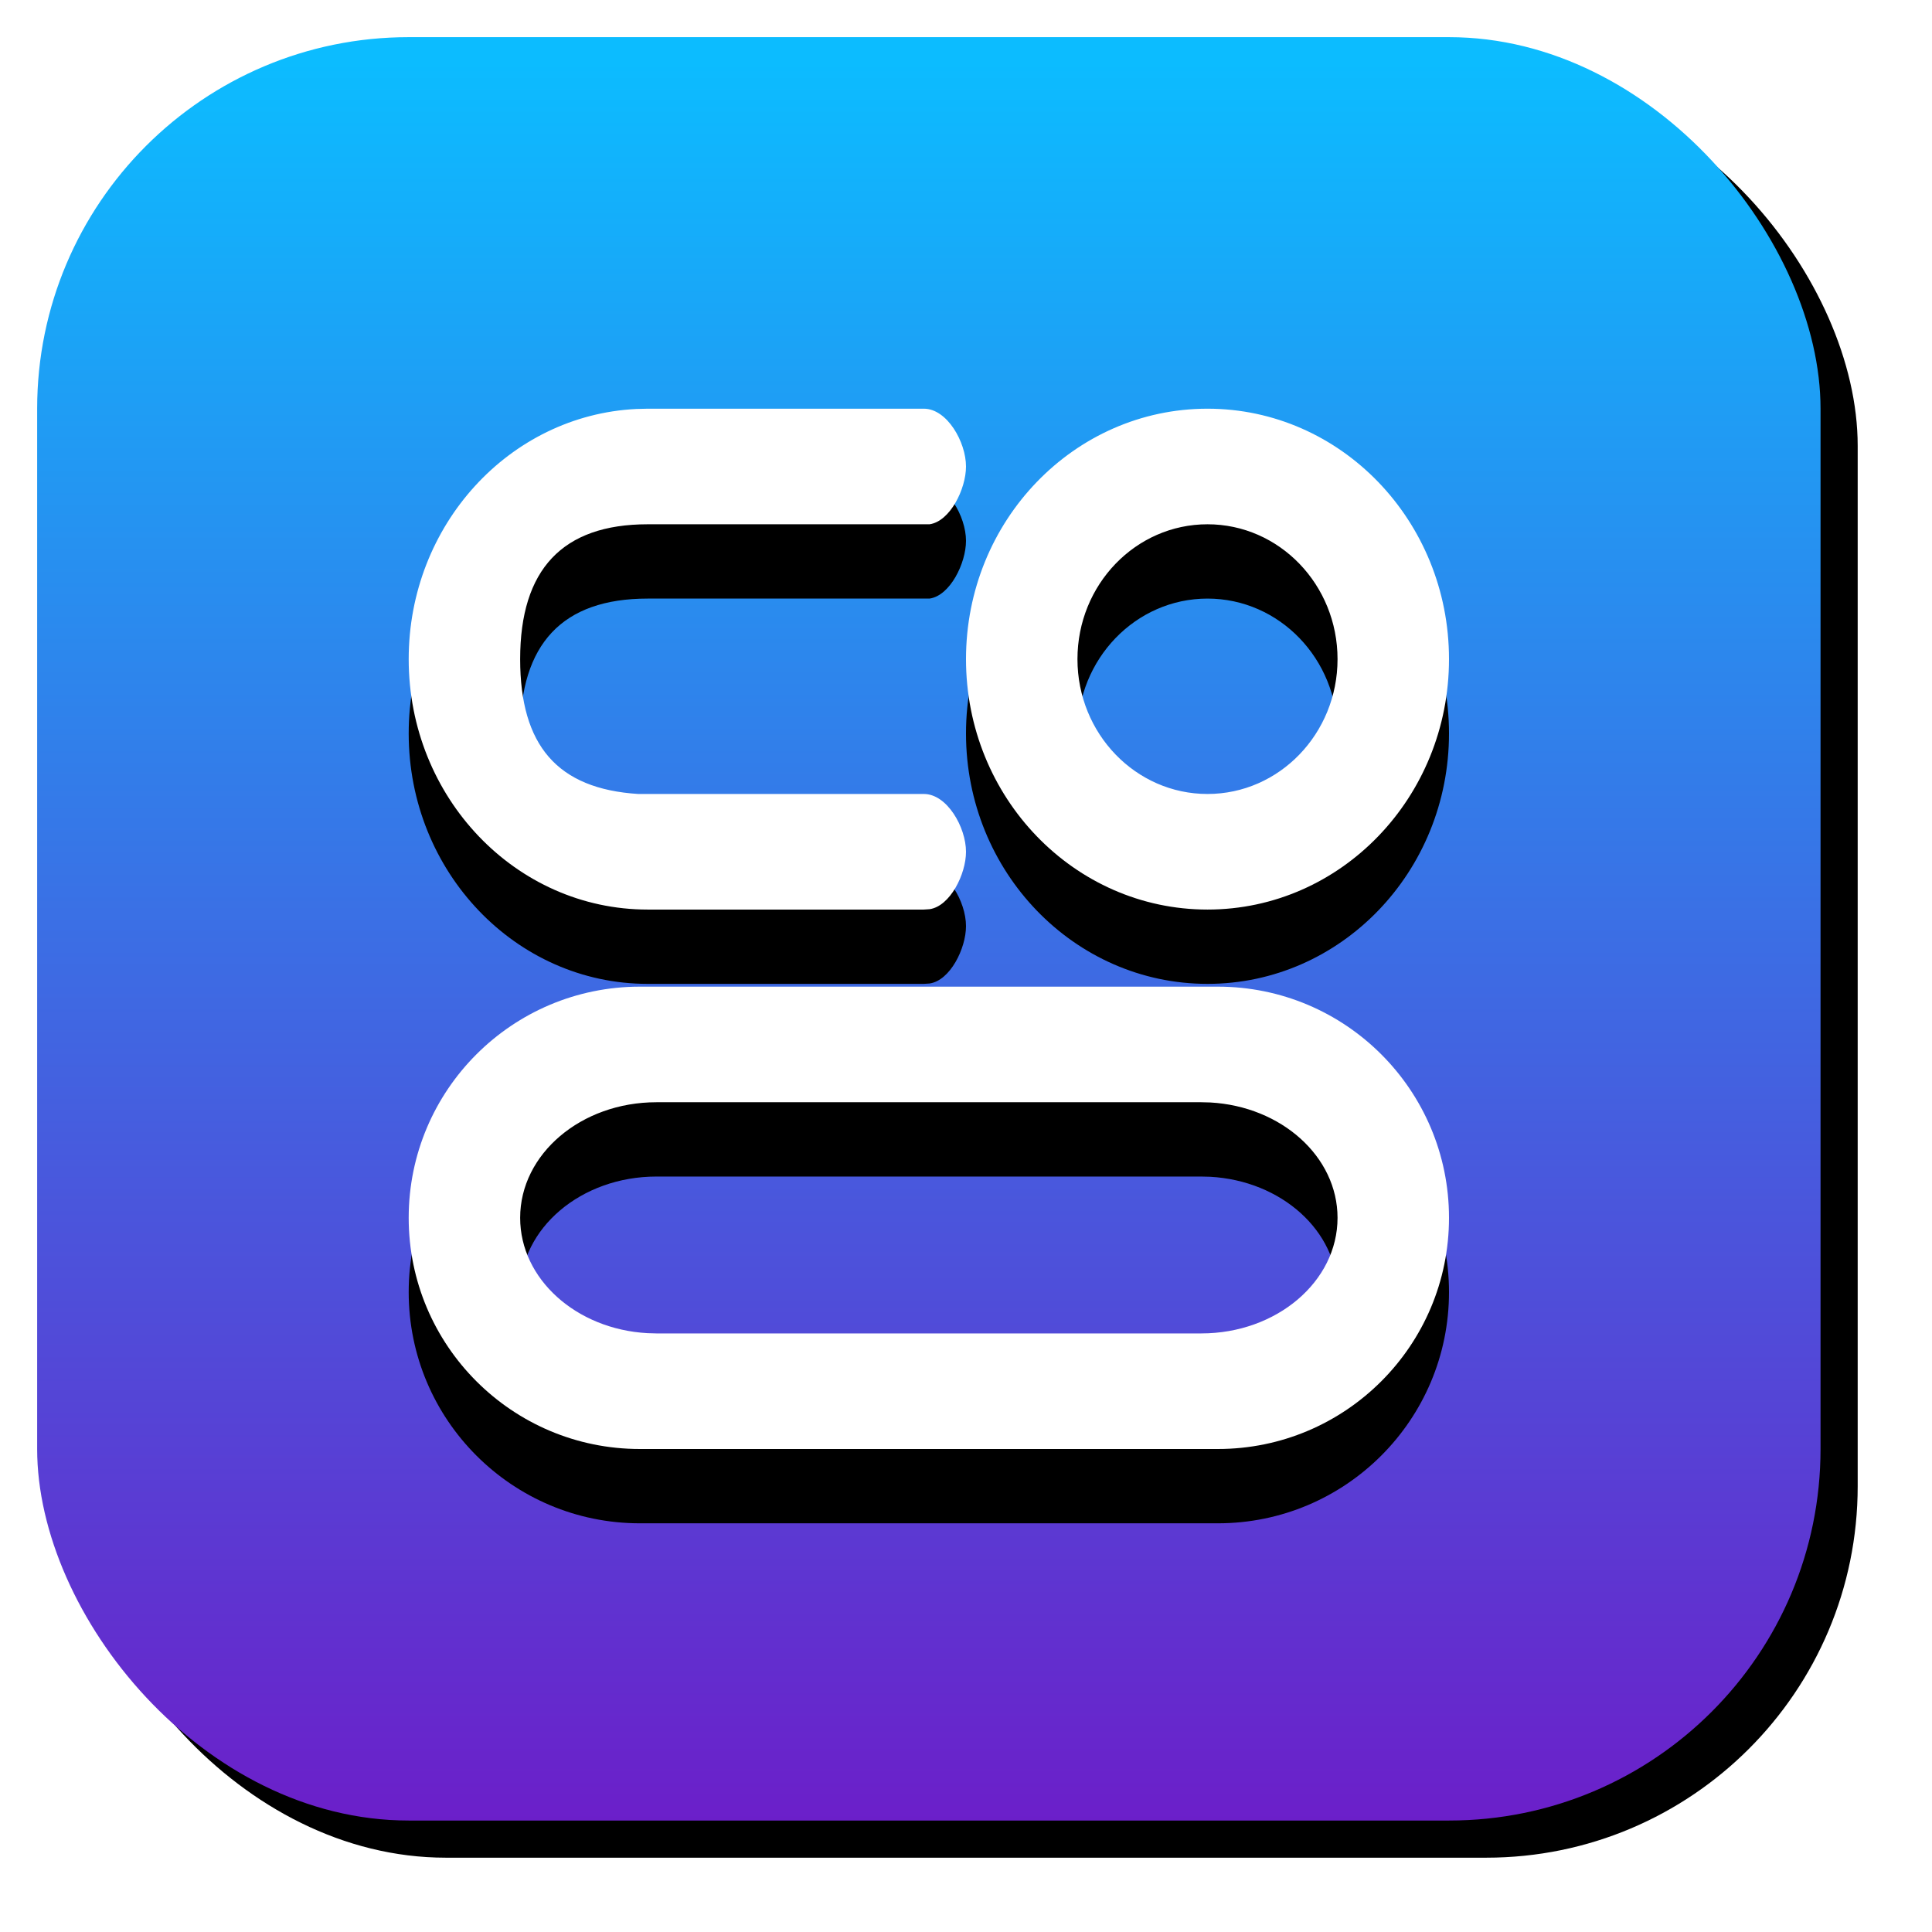 <?xml version="1.0" encoding="UTF-8"?>
<svg width="52px" height="52px" viewBox="0 0 52 52" version="1.1" xmlns="http://www.w3.org/2000/svg" xmlns:xlink="http://www.w3.org/1999/xlink">
    <!-- Generator: Sketch 57.1 (83088) - https://sketch.com -->
    <title>icon_normal综合设置</title>
    <desc>Created with Sketch.</desc>
    <defs>
        <linearGradient x1="50%" y1="2.051%" x2="50%" y2="100%" id="linearGradient-1">
            <stop stop-color="#0CBCFF" offset="0%"></stop>
            <stop stop-color="#6C1EC9" offset="100%"></stop>
        </linearGradient>
        <rect id="path-2" x="0" y="0" width="48" height="48" rx="10"></rect>
        <filter x="-5.2%" y="-5.2%" width="114.6%" height="114.6%" filterUnits="objectBoundingBox" id="filter-3">
            <feOffset dx="1" dy="1" in="SourceAlpha" result="shadowOffsetOuter1"></feOffset>
            <feGaussianBlur stdDeviation="1" in="shadowOffsetOuter1" result="shadowBlurOuter1"></feGaussianBlur>
            <feColorMatrix values="0 0 0 0 0   0 0 0 0 0   0 0 0 0 0  0 0 0 0.297 0" type="matrix" in="shadowBlurOuter1"></feColorMatrix>
        </filter>
        <path d="M31.778,25.556 C35.214,25.556 38,28.341 38,31.778 C38,35.214 35.214,38 31.778,38 L16.222,38 C12.786,38 10,35.214 10,31.778 C10,28.341 12.786,25.556 16.222,25.556 L31.778,25.556 Z M31.333,28.667 L16.667,28.667 C14.642,28.667 13,30.06 13,31.778 C13,33.427 14.513,34.777 16.426,34.882 L16.667,34.889 L31.333,34.889 C33.358,34.889 35,33.496 35,31.778 C35,30.128 33.487,28.779 31.574,28.673 L31.333,28.667 Z M23.865,10 C24.492,10 25,10.899 25,11.556 C25,12.158 24.573,13.032 24.019,13.111 L16.432,13.111 C14.134,13.111 13,14.332 13,16.741 C13,19.06 13.998,20.233 16.179,20.37 L23.865,20.37 C24.492,20.37 25,21.269 25,21.926 C25,22.528 24.573,23.392 24.019,23.471 L23.865,23.481 L16.432,23.481 C12.88,23.481 10,20.464 10,16.741 C10,13.127 12.713,10.178 16.121,10.008 L16.432,10 L23.865,10 Z M31.5,10 C35.09,10 38,13.018 38,16.741 C38,20.464 35.09,23.481 31.5,23.481 C27.91,23.481 25,20.464 25,16.741 C25,13.018 27.91,10 31.5,10 Z M31.5,13.111 C29.567,13.111 28,14.736 28,16.741 C28,18.745 29.567,20.37 31.5,20.37 C33.433,20.37 35,18.745 35,16.741 C35,14.736 33.433,13.111 31.5,13.111 Z" id="path-4"></path>
        <filter x="-14.3%" y="-7.1%" width="128.6%" height="128.6%" filterUnits="objectBoundingBox" id="filter-5">
            <feOffset dx="0" dy="2" in="SourceAlpha" result="shadowOffsetOuter1"></feOffset>
            <feGaussianBlur stdDeviation="1" in="shadowOffsetOuter1" result="shadowBlurOuter1"></feGaussianBlur>
            <feColorMatrix values="0 0 0 0 0   0 0 0 0 0   0 0 0 0 0  0 0 0 0.15 0" type="matrix" in="shadowBlurOuter1"></feColorMatrix>
        </filter>
    </defs>
    <g id="页面-1" stroke="none" stroke-width="1" fill="none" fill-rule="evenodd">
        <g id="icon_normal综合设置" transform="translate(1, 1)">
            <g id="矩形">
                <use fill="black" fill-opacity="1" filter="url(#filter-3)" xlink:href="#path-2"></use>
                <use fill="url(#linearGradient-1)" fill-rule="evenodd" xlink:href="#path-2"></use>
            </g>
            <g id="形状结合" fill-rule="nonzero">
                <use fill="black" fill-opacity="1" filter="url(#filter-5)" xlink:href="#path-4"></use>
                <use fill="#FFFFFF" xlink:href="#path-4"></use>
            </g>
        </g>
    </g>
</svg>